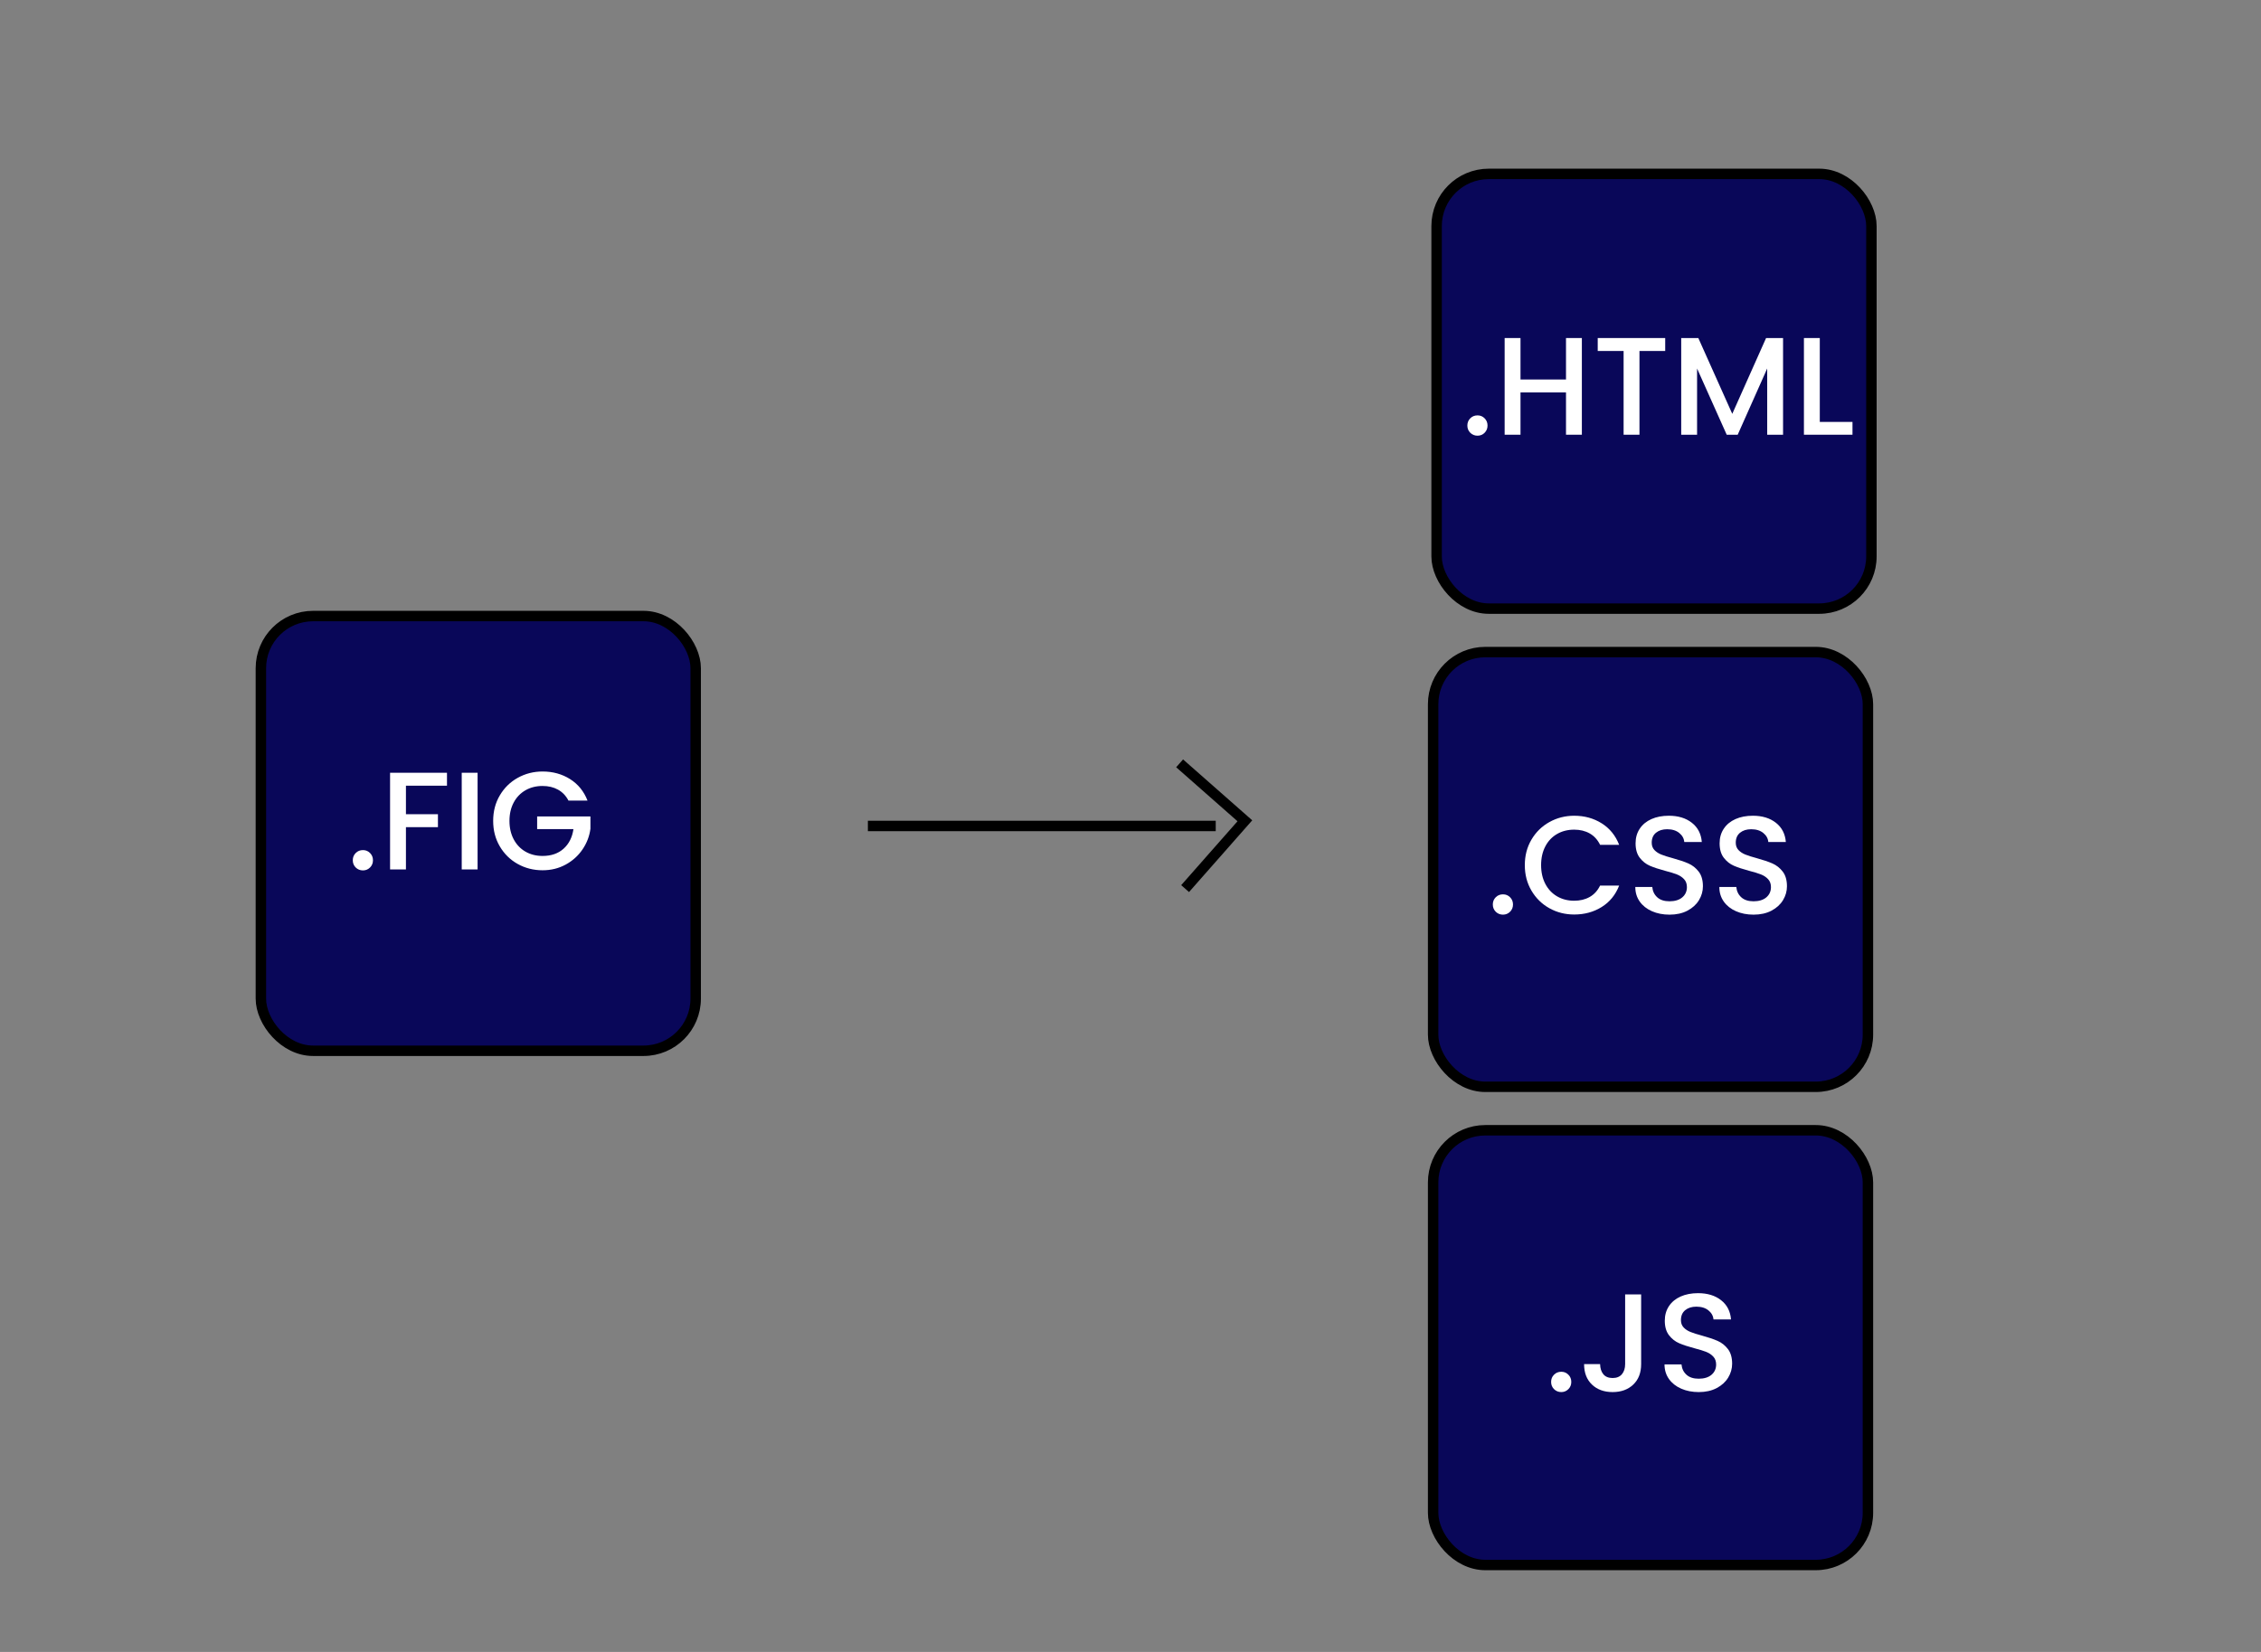 <?xml version="1.0" encoding="UTF-8"?>
<svg id="a" data-name="grid" xmlns="http://www.w3.org/2000/svg" viewBox="0 0 650 475">
  <rect x="0" y="0" width="650" height="475" fill="#808080" stroke="none"/>
  <defs>
    <style>
      .c {
        fill: none;
      }

      .c, .d, .e {
        stroke: #000;
        stroke-miterlimit: 10;
        stroke-width: 3px;
      }

      .d {
        fill: #090759;
      }

      .f {
        stroke-width: 0px;
      }

      .f, .e {
        fill: #fff;
      }
    </style>
  </defs>
  <rect class="d" x="75" y="177.14" width="125" height="125" rx="15" ry="15"/>
  <rect class="d" x="413" y="50" width="125" height="125" rx="15" ry="15"/>
  <g>
    <path class="f" d="m422.68,124.44c-.56-.56-.84-1.25-.84-2.08s.28-1.52.84-2.08c.56-.56,1.25-.84,2.08-.84s1.48.28,2.04.84c.56.56.84,1.25.84,2.08s-.28,1.52-.84,2.08c-.56.56-1.24.84-2.04.84s-1.52-.28-2.08-.84Z"/>
    <path class="f" d="m454.76,97.2v27.8h-4.56v-12.16h-13.08v12.16h-4.56v-27.8h4.56v11.92h13.08v-11.92h4.56Z"/>
    <path class="f" d="m478.72,97.2v3.72h-7.4v24.08h-4.56v-24.08h-7.44v-3.72h19.4Z"/>
    <path class="f" d="m512.6,97.2v27.8h-4.56v-19.04l-8.48,19.04h-3.16l-8.52-19.04v19.04h-4.56v-27.8h4.92l9.76,21.8,9.72-21.8h4.88Z"/>
    <path class="f" d="m523.16,121.32h9.4v3.68h-13.96v-27.8h4.56v24.12Z"/>
  </g>
  <rect class="d" x="412" y="187.5" width="125" height="125" rx="15" ry="15"/>
  <g>
    <path class="f" d="m430,262.16c-.56-.56-.84-1.25-.84-2.08s.28-1.52.84-2.08c.56-.56,1.25-.84,2.08-.84s1.48.28,2.04.84.84,1.25.84,2.08-.28,1.52-.84,2.08c-.56.56-1.24.84-2.04.84s-1.52-.28-2.08-.84Z"/>
    <path class="f" d="m440.26,241.44c1.27-2.16,2.99-3.85,5.16-5.06,2.17-1.21,4.55-1.82,7.14-1.82,2.96,0,5.59.73,7.9,2.18,2.31,1.45,3.98,3.51,5.02,6.18h-5.48c-.72-1.47-1.72-2.56-3-3.28-1.28-.72-2.76-1.08-4.44-1.08-1.84,0-3.48.41-4.92,1.24-1.44.83-2.57,2.01-3.38,3.56-.81,1.55-1.22,3.35-1.22,5.4s.41,3.85,1.22,5.4c.81,1.55,1.94,2.74,3.38,3.58,1.44.84,3.08,1.26,4.92,1.26,1.68,0,3.16-.36,4.44-1.08,1.28-.72,2.28-1.81,3-3.28h5.48c-1.04,2.67-2.71,4.72-5.02,6.16-2.31,1.44-4.94,2.16-7.9,2.16-2.61,0-5-.61-7.16-1.82-2.16-1.21-3.87-2.9-5.14-5.06-1.27-2.16-1.9-4.6-1.9-7.32s.63-5.16,1.9-7.32Z"/>
    <path class="f" d="m474.92,262.02c-1.49-.65-2.67-1.58-3.52-2.78s-1.28-2.6-1.28-4.2h4.88c.11,1.2.58,2.19,1.42,2.96.84.77,2.02,1.16,3.54,1.16s2.8-.38,3.68-1.14,1.32-1.74,1.32-2.94c0-.93-.27-1.69-.82-2.28s-1.23-1.04-2.04-1.36-1.94-.67-3.38-1.04c-1.81-.48-3.29-.97-4.42-1.46-1.13-.49-2.1-1.26-2.9-2.3-.8-1.04-1.2-2.43-1.2-4.16,0-1.6.4-3,1.2-4.2.8-1.2,1.92-2.12,3.36-2.76,1.44-.64,3.11-.96,5-.96,2.69,0,4.9.67,6.62,2.02,1.72,1.35,2.67,3.19,2.86,5.54h-5.04c-.08-1.01-.56-1.88-1.44-2.6-.88-.72-2.04-1.08-3.48-1.08-1.31,0-2.37.33-3.2,1-.83.67-1.24,1.63-1.24,2.88,0,.85.26,1.55.78,2.1.52.55,1.18.98,1.98,1.3.8.32,1.89.67,3.28,1.04,1.84.51,3.34,1.01,4.5,1.52,1.16.51,2.15,1.29,2.96,2.34.81,1.05,1.22,2.46,1.22,4.22,0,1.41-.38,2.75-1.14,4-.76,1.25-1.87,2.26-3.32,3.02s-3.17,1.14-5.14,1.14c-1.87,0-3.55-.33-5.04-.98Z"/>
    <path class="f" d="m499.08,262.02c-1.49-.65-2.67-1.58-3.52-2.78s-1.28-2.6-1.28-4.2h4.88c.11,1.2.58,2.19,1.42,2.96.84.77,2.02,1.16,3.54,1.16s2.8-.38,3.68-1.14,1.32-1.74,1.32-2.94c0-.93-.27-1.69-.82-2.28s-1.23-1.04-2.04-1.36-1.94-.67-3.38-1.04c-1.81-.48-3.29-.97-4.42-1.46-1.13-.49-2.1-1.26-2.9-2.3-.8-1.04-1.2-2.43-1.2-4.16,0-1.6.4-3,1.2-4.2.8-1.2,1.92-2.12,3.36-2.76,1.44-.64,3.11-.96,5-.96,2.69,0,4.9.67,6.62,2.02,1.72,1.35,2.67,3.19,2.86,5.54h-5.04c-.08-1.01-.56-1.88-1.44-2.6-.88-.72-2.04-1.08-3.48-1.08-1.31,0-2.37.33-3.2,1-.83.67-1.24,1.63-1.24,2.88,0,.85.26,1.55.78,2.1.52.55,1.18.98,1.98,1.3.8.32,1.89.67,3.28,1.04,1.84.51,3.34,1.01,4.5,1.52,1.16.51,2.15,1.29,2.96,2.34.81,1.05,1.22,2.46,1.22,4.22,0,1.41-.38,2.75-1.14,4-.76,1.25-1.87,2.26-3.32,3.02s-3.17,1.14-5.14,1.14c-1.87,0-3.55-.33-5.04-.98Z"/>
  </g>
  <rect class="d" x="412" y="325" width="125" height="125" rx="15" ry="15"/>
  <g>
    <path class="f" d="m446.76,399.44c-.56-.56-.84-1.25-.84-2.08s.28-1.52.84-2.08c.56-.56,1.25-.84,2.08-.84s1.48.28,2.04.84.84,1.25.84,2.08-.28,1.52-.84,2.08c-.56.56-1.24.84-2.04.84s-1.52-.28-2.08-.84Z"/>
    <path class="f" d="m471.8,372.2v20.04c0,2.48-.75,4.44-2.26,5.88-1.51,1.44-3.49,2.16-5.94,2.16s-4.43-.72-5.94-2.16c-1.51-1.44-2.26-3.4-2.26-5.88h4.6c.03,1.23.34,2.2.94,2.92.6.72,1.49,1.08,2.66,1.08s2.07-.37,2.68-1.1.92-1.7.92-2.9v-20.04h4.6Z"/>
    <path class="f" d="m483.32,399.3c-1.49-.65-2.67-1.58-3.52-2.78s-1.28-2.6-1.28-4.2h4.88c.11,1.2.58,2.19,1.42,2.96.84.77,2.02,1.16,3.54,1.16s2.8-.38,3.68-1.14,1.32-1.74,1.32-2.94c0-.93-.27-1.69-.82-2.28s-1.23-1.04-2.04-1.36-1.94-.67-3.38-1.04c-1.81-.48-3.29-.97-4.42-1.46-1.13-.49-2.1-1.26-2.9-2.3-.8-1.04-1.2-2.43-1.2-4.16,0-1.6.4-3,1.2-4.2.8-1.2,1.92-2.12,3.36-2.76s3.11-.96,5-.96c2.69,0,4.9.67,6.62,2.02,1.72,1.35,2.67,3.19,2.86,5.54h-5.04c-.08-1.01-.56-1.88-1.44-2.6s-2.04-1.08-3.48-1.08c-1.31,0-2.37.33-3.2,1-.83.67-1.24,1.63-1.24,2.88,0,.85.26,1.55.78,2.1.52.55,1.18.98,1.98,1.3.8.32,1.89.67,3.28,1.04,1.84.51,3.34,1.01,4.5,1.52,1.16.51,2.15,1.29,2.96,2.34.81,1.05,1.22,2.46,1.22,4.22,0,1.41-.38,2.75-1.14,4-.76,1.25-1.87,2.26-3.32,3.02s-3.17,1.14-5.14,1.14c-1.87,0-3.55-.33-5.04-.98Z"/>
  </g>
  <g>
    <path class="f" d="m102.26,249.44c-.56-.56-.84-1.25-.84-2.08s.28-1.52.84-2.08c.56-.56,1.25-.84,2.08-.84s1.48.28,2.04.84c.56.56.84,1.25.84,2.08s-.28,1.52-.84,2.08-1.24.84-2.04.84-1.52-.28-2.08-.84Z"/>
    <path class="f" d="m128.5,222.2v3.72h-11.8v8.2h9.2v3.72h-9.2v12.16h-4.56v-27.8h16.36Z"/>
    <path class="f" d="m137.3,222.2v27.8h-4.56v-27.8h4.56Z"/>
    <path class="f" d="m163.42,230.2c-.72-1.39-1.72-2.43-3-3.14-1.28-.71-2.76-1.06-4.44-1.06-1.84,0-3.48.41-4.92,1.24-1.44.83-2.57,2-3.38,3.52-.81,1.52-1.22,3.28-1.22,5.28s.41,3.77,1.22,5.3c.81,1.53,1.94,2.71,3.38,3.54,1.44.83,3.08,1.24,4.92,1.24,2.48,0,4.49-.69,6.04-2.08,1.55-1.39,2.49-3.27,2.84-5.64h-10.44v-3.64h15.32v3.56c-.29,2.16-1.06,4.15-2.3,5.96-1.24,1.81-2.85,3.26-4.84,4.34s-4.19,1.62-6.62,1.62c-2.61,0-5-.61-7.16-1.82-2.16-1.21-3.87-2.9-5.14-5.06s-1.9-4.6-1.9-7.32.63-5.16,1.9-7.32c1.27-2.16,2.99-3.85,5.16-5.06,2.17-1.21,4.55-1.82,7.14-1.82,2.96,0,5.59.73,7.9,2.18,2.31,1.45,3.98,3.51,5.02,6.18h-5.48Z"/>
  </g>
  <line class="e" x1="249.5" y1="237.5" x2="349.5" y2="237.5"/>
  <polyline class="c" points="340.7 255.51 357.88 236.01 339.12 219.49"/>
</svg>